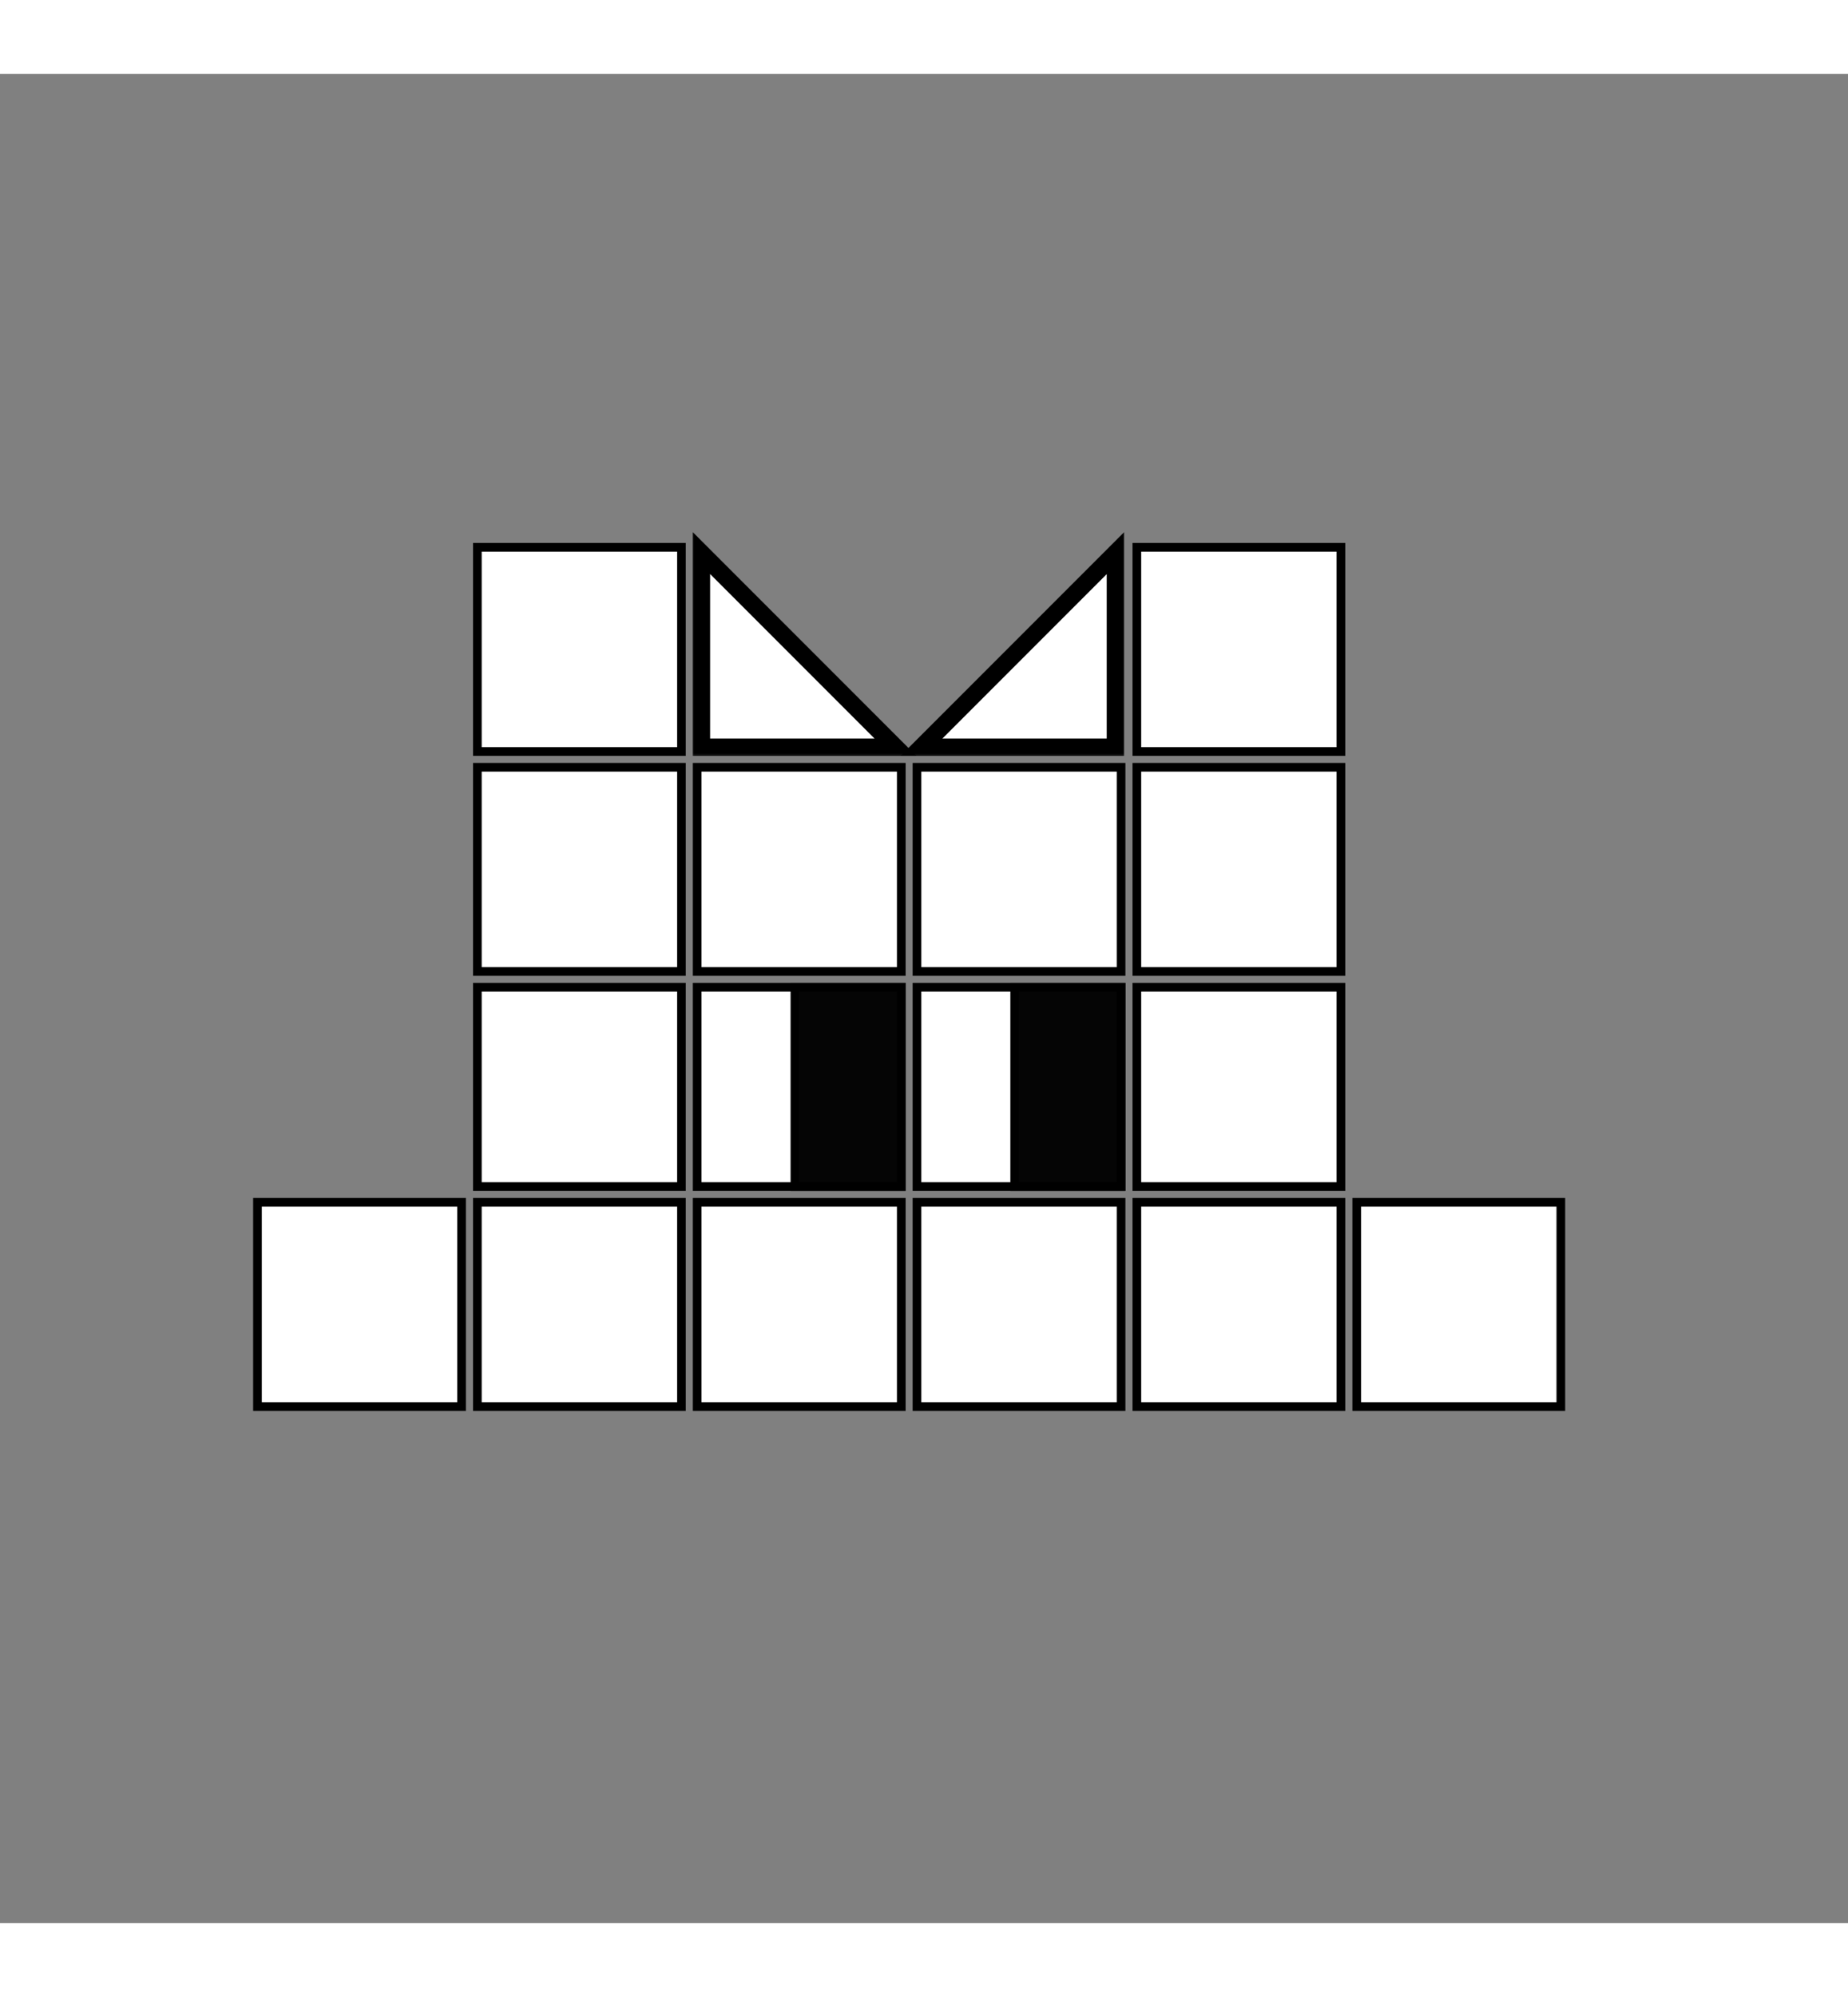 <svg width="50px" height="54" viewBox="0 0 134 134" fill="white" xmlns="http://www.w3.org/2000/svg"><rect x="0" y="0" width="134" height="134" fill="#808080" stroke="none"/><path d="M34.928 81.77H34.613V82.085V96.254V96.569H34.928H49.097H49.412V96.254V82.085V81.77H49.097H34.928Z" fill="white" stroke="black" stroke-width="0.629"></path><path d="M50.868 81.77H50.553V82.085V96.254V96.569H50.868H65.037H65.352V96.254V82.085V81.77H65.037H50.868Z" fill="white" stroke="black" stroke-width="0.629"></path><path d="M66.805 81.77H66.491V82.085V96.254V96.569H66.805H80.975H81.29V96.254V82.085V81.77H80.975H66.805Z" fill="white" stroke="black" stroke-width="0.629"></path><path d="M82.748 81.77H82.434V82.085V96.254V96.569H82.748H96.918H97.232V96.254V82.085V81.77H96.918H82.748Z" fill="white" stroke="black" stroke-width="0.629"></path><path d="M98.693 81.77H98.378V82.085V96.254V96.569H98.693H112.863H113.177V96.254V82.085V81.77H112.863H98.693Z" fill="white" stroke="black" stroke-width="0.629"></path><path d="M34.928 66.185H34.613V66.499V80.315V80.629H34.928H49.097H49.412V80.315V66.499V66.185H49.097H34.928Z" fill="white" stroke="black" stroke-width="0.629"></path><path d="M50.868 66.185H50.553V66.499V80.315V80.629H50.868H65.037H65.352V80.315V66.499V66.185H65.037H50.868Z" fill="white" stroke="black" stroke-width="0.629"></path><path d="M57.954 66.185H57.64V66.499V80.315V80.629H57.954H65.039H65.354V80.315V66.499V66.185H65.039H57.954Z" fill="#050505" stroke="black" stroke-width="0.629"></path><path d="M66.805 66.185H66.491V66.499V80.315V80.629H66.805H80.975H81.29V80.315V66.499V66.185H80.975H66.805Z" fill="white" stroke="black" stroke-width="0.629"></path><path d="M73.891 66.185H73.576V66.499V80.315V80.629H73.891H80.975H81.29V80.315V66.499V66.185H80.975H73.891Z" fill="#050505" stroke="black" stroke-width="0.629"></path><path d="M82.748 66.185H82.434V66.499V80.315V80.629H82.748H96.918H97.232V80.315V66.499V66.185H96.918H82.748Z" fill="white" stroke="black" stroke-width="0.629"></path><path d="M34.928 50.243H34.613V50.558V64.728V65.042H34.928H49.097H49.412V64.728V50.558V50.243H49.097H34.928Z" fill="white" stroke="black" stroke-width="0.629"></path><path d="M50.868 50.243H50.553V50.558V64.728V65.042H50.868H65.037H65.352V64.728V50.558V50.243H65.037H50.868Z" fill="white" stroke="black" stroke-width="0.629"></path><path d="M66.805 50.243H66.491V50.558V64.728V65.042H66.805H80.975H81.29V64.728V50.558V50.243H80.975H66.805Z" fill="white" stroke="black" stroke-width="0.629"></path><path d="M82.748 50.243H82.434V50.558V64.728V65.042H82.748H96.918H97.232V64.728V50.558V50.243H96.918H82.748Z" fill="white" stroke="black" stroke-width="0.629"></path><path d="M34.928 34.302H34.613V34.617V48.786V49.101H34.928H49.097H49.412V48.786V34.617V34.302H49.097H34.928Z" fill="white" stroke="black" stroke-width="0.629"></path><path d="M82.748 34.302H82.434V34.617V48.786V49.101H82.748H96.918H97.232V48.786V34.617V34.302H96.918H82.748Z" fill="white" stroke="black" stroke-width="0.629"></path><path d="M18.985 81.77H18.67V82.085V96.254V96.569H18.985H33.154H33.469V96.254V82.085V81.77H33.154H18.985Z" fill="white" stroke="black" stroke-width="0.629"></path><mask id="path-19-outside-1" maskUnits="userSpaceOnUse" x="49.863" y="32.722" width="17" height="17" fill="black"><rect fill="white" x="49.863" y="32.722" width="17" height="17"></rect><path fill-rule="evenodd" clip-rule="evenodd" d="M50.863 34.722L64.931 48.79H50.863V34.722Z"></path></mask><path fill-rule="evenodd" clip-rule="evenodd" d="M50.863 34.722L64.931 48.79H50.863V34.722Z" fill="white"></path><path d="M50.863 34.722L51.308 34.277L50.234 33.203V34.722H50.863ZM64.931 48.79V49.419H66.45L65.376 48.345L64.931 48.79ZM50.863 48.79H50.234V49.419H50.863V48.79ZM50.418 35.167L64.486 49.235L65.376 48.345L51.308 34.277L50.418 35.167ZM50.863 49.419H64.931V48.161H50.863V49.419ZM50.234 34.722V48.79H51.492V34.722H50.234Z" fill="black" mask="url(#path-19-outside-1)"></path><mask id="path-21-outside-2" maskUnits="userSpaceOnUse" x="64.878" y="32.727" width="17" height="17" fill="black"><rect fill="white" x="64.878" y="32.727" width="17" height="17"></rect><path fill-rule="evenodd" clip-rule="evenodd" d="M80.878 34.727L66.815 48.79H80.878V34.727Z"></path></mask><path fill-rule="evenodd" clip-rule="evenodd" d="M80.878 34.727L66.815 48.79H80.878V34.727Z" fill="white"></path><path d="M80.878 34.727L80.433 34.282L81.507 33.208V34.727H80.878ZM66.815 48.79V49.419H65.296L66.37 48.345L66.815 48.79ZM80.878 48.79H81.507V49.419H80.878V48.79ZM81.323 35.172L67.26 49.235L66.37 48.345L80.433 34.282L81.323 35.172ZM80.878 49.419H66.815V48.161H80.878V49.419ZM81.507 34.727V48.79H80.249V34.727H81.507Z" fill="black" mask="url(#path-21-outside-2)"></path></svg>
